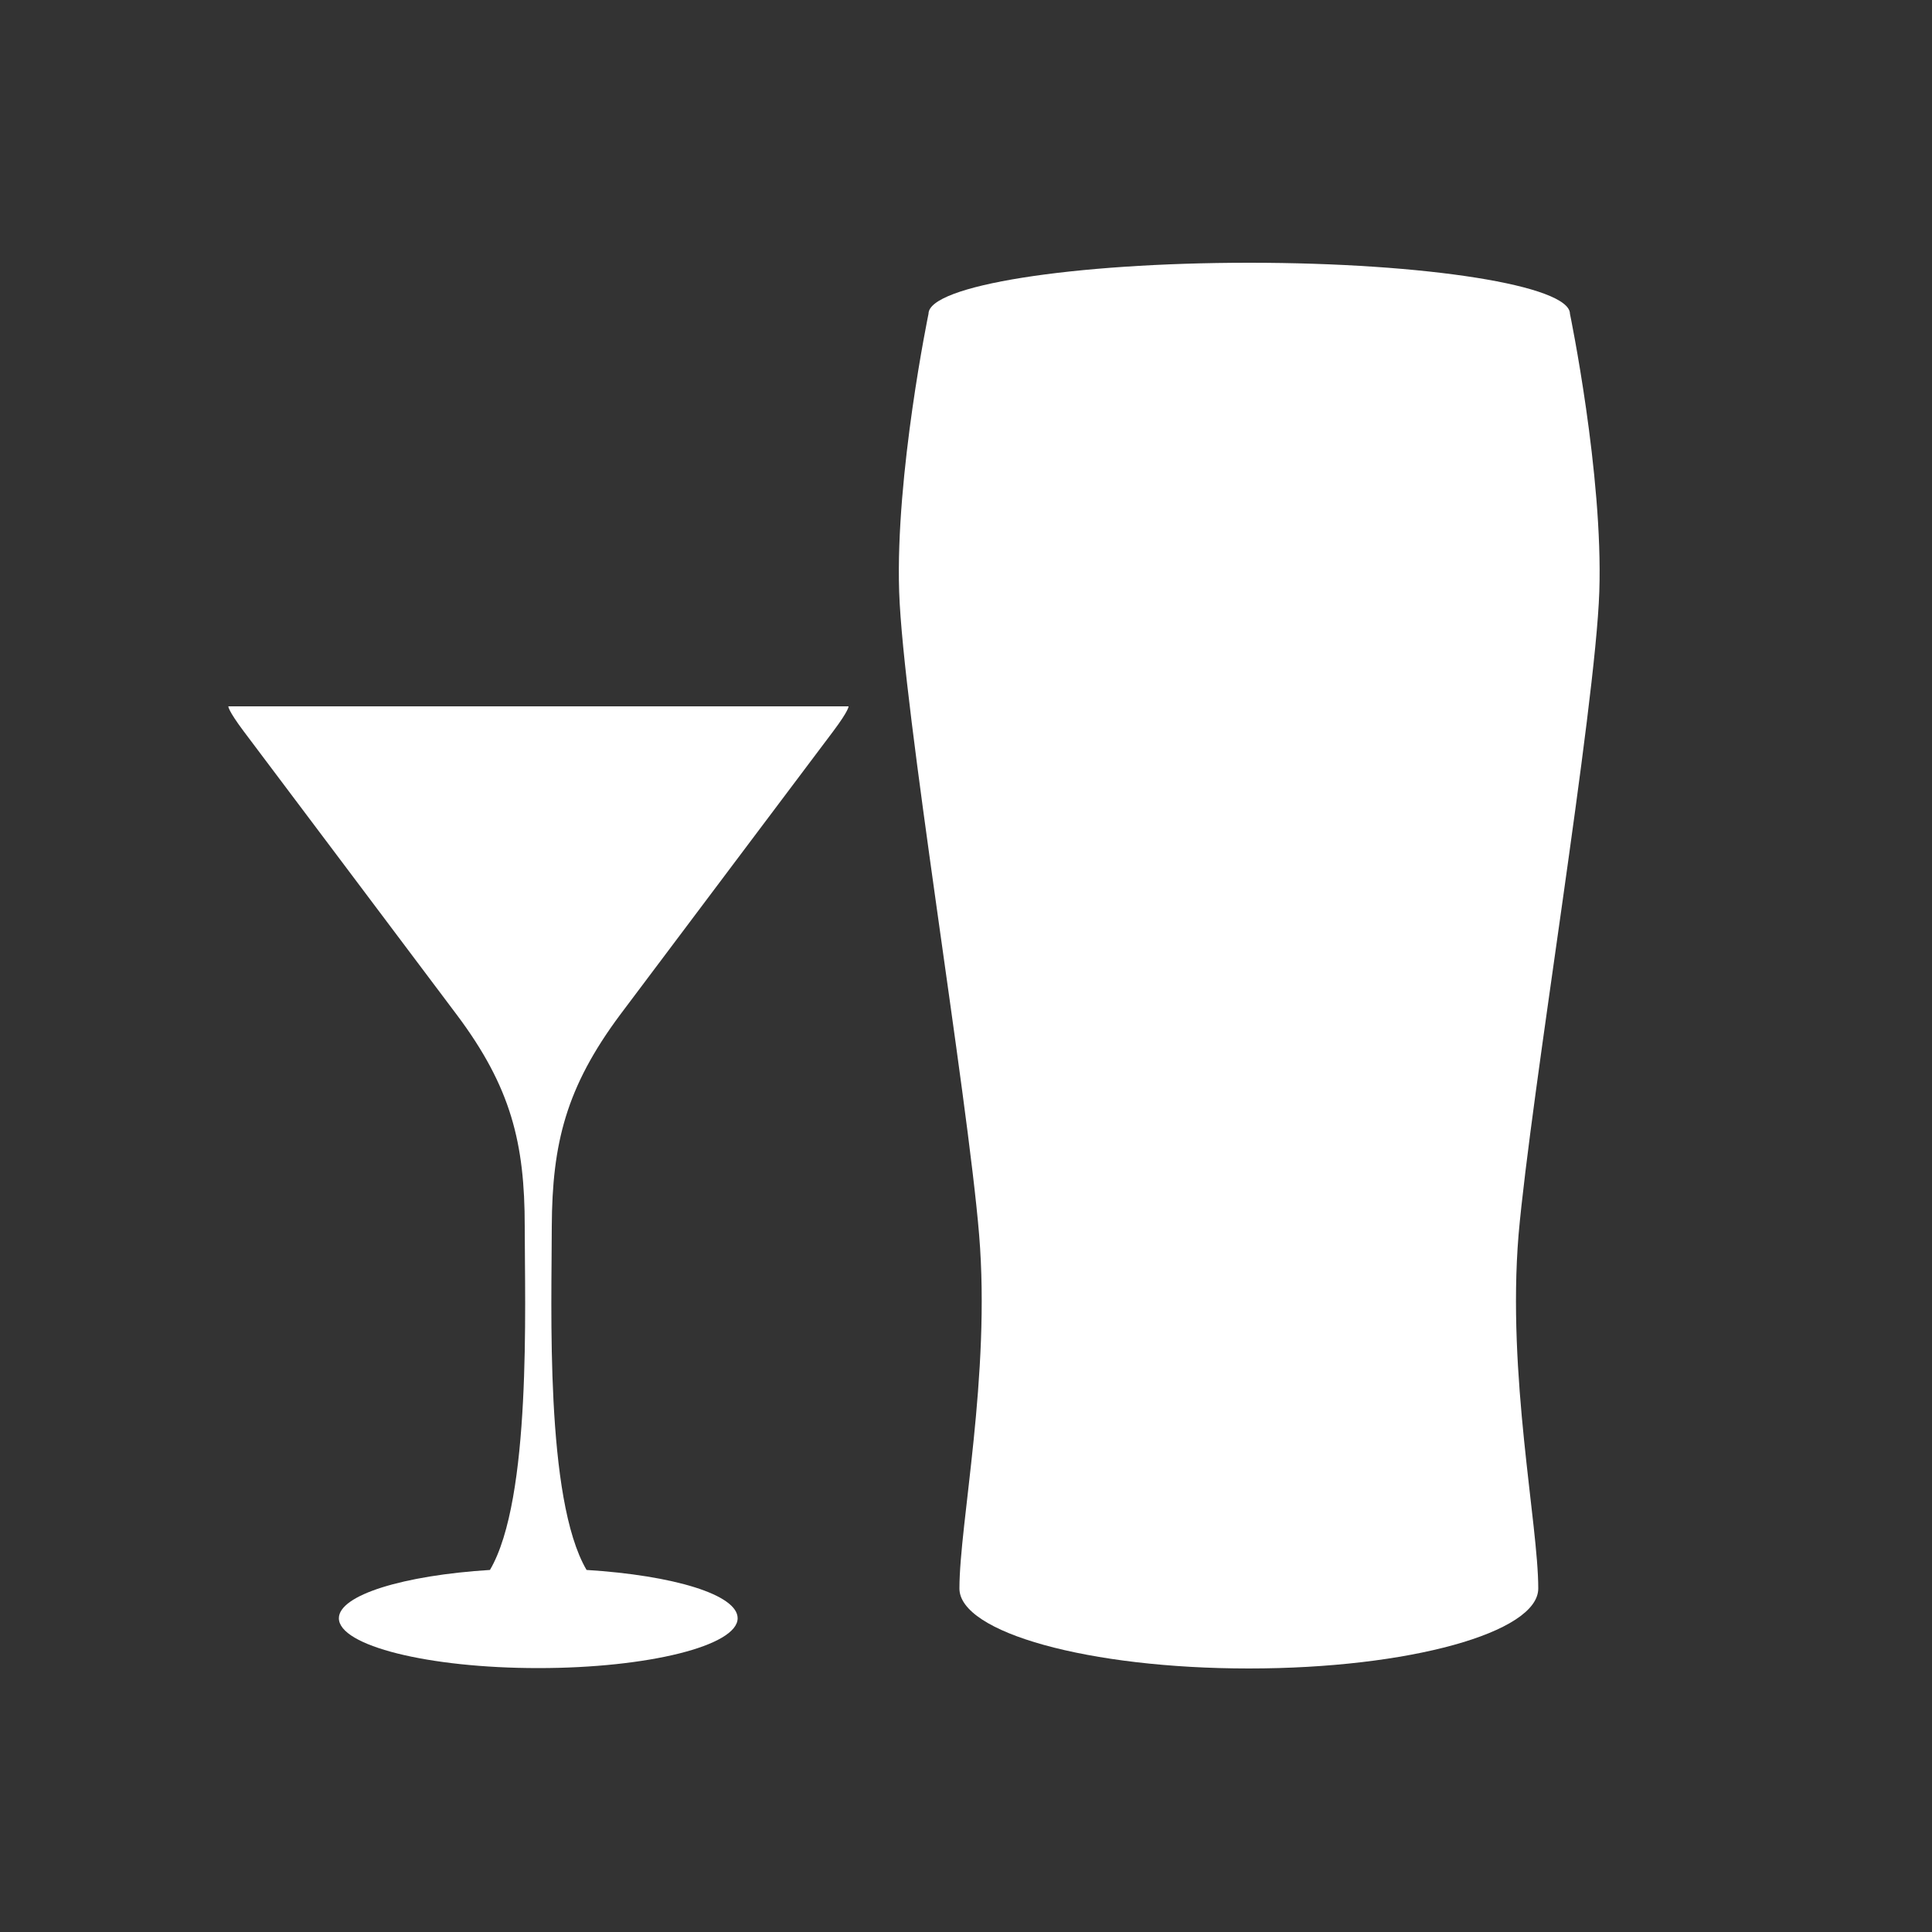 <?xml version="1.0" encoding="utf-8"?>
<!-- Generator: Adobe Illustrator 21.0.2, SVG Export Plug-In . SVG Version: 6.00 Build 0)  -->
<svg version="1.1" xmlns="http://www.w3.org/2000/svg" xmlns:xlink="http://www.w3.org/1999/xlink" x="0px" y="0px"
	 viewBox="0 0 500 500" style="enable-background:new 0 0 500 500;" xml:space="preserve">
<rect x="0" y="0" width="500" height="500" fill="#333333" stroke="none"/>
<style type="text/css">
	.st0{display:none;}
	.st1{display:inline;}
	.st2{fill:#FFFFFF;}
</style>
<g id="Layer_1" class="st0">
	<circle class="st1" cx="250" cy="250" r="250"/>
</g>
<g id="Layer_2">
	<g>
		<path class="st2" d="M413.9,153.1c1-30.4-7.6-71.9-7.6-71.9c0-7.3-37.2-13.2-83-13.2c-45.8,0-83,5.9-83,13.2
			c0,0-8.6,41.5-7.6,71.9c1,30.4,17.7,130.1,20.7,166.5c3,36.4-5.1,74.7-5.1,91.5c0,11.4,33.5,20.7,74.9,20.7
			c41.4,0,74.9-9.3,74.9-20.7c0-16.8-8.1-55.1-5.1-91.5C396.2,283.1,412.9,183.4,413.9,153.1z"/>
		<path class="st2" d="M160.5,262.6c14.1-18.8,50.9-67.7,55.1-73.3c4.2-5.6,4-6.5,4-6.5h-74.2h-6.1h-3.3H59.1c0,0-0.2,0.9,4,6.5
			c4.2,5.6,41,54.5,55.1,73.3s17.6,33.3,17.6,54.8c0,20.6,1.8,70.5-9,88.9c-22.4,1.4-39.1,6.5-39.1,12.5c0,7.1,23.1,12.9,51.6,12.9
			c28.5,0,51.6-5.8,51.6-12.9c0-6.1-16.6-11.1-39.1-12.5c-10.8-18.4-9-68.3-9-88.9C142.9,295.9,146.5,281.4,160.5,262.6z"/>
	</g>
</g>
</svg>
